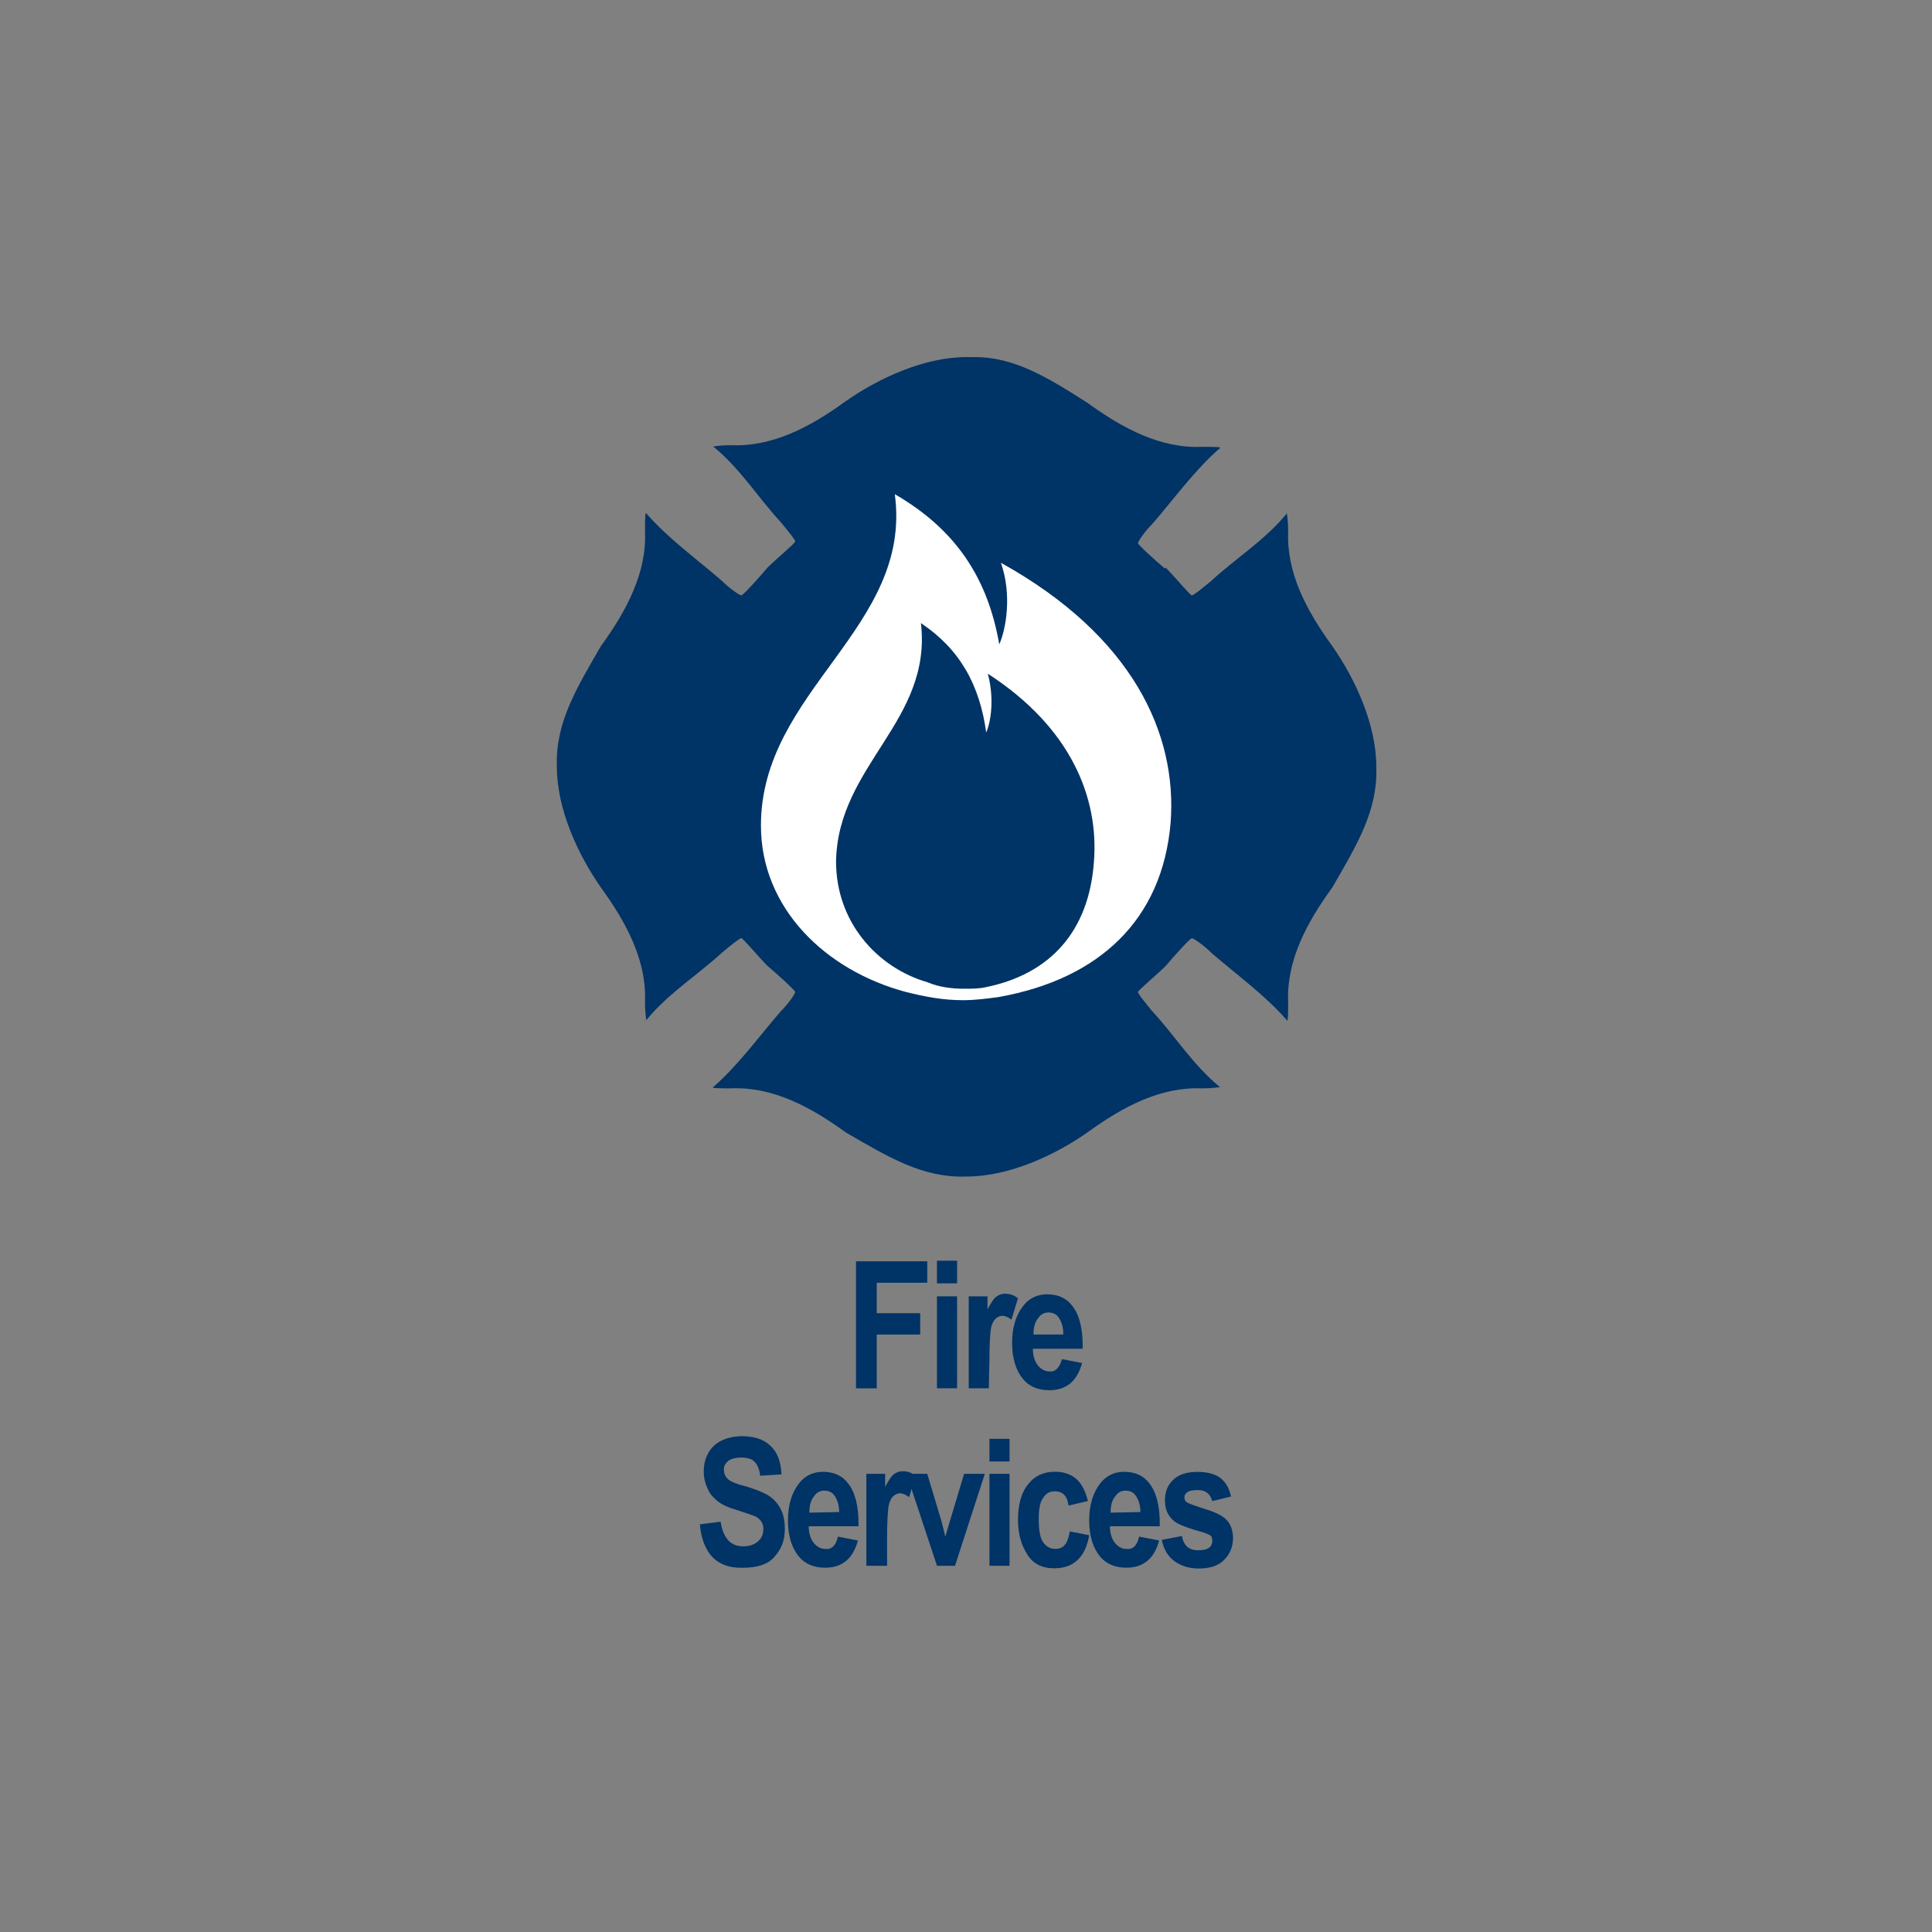 <?xml version="1.0" encoding="iso-8859-1"?>
<!-- Generator: Adobe Illustrator 25.4.1, SVG Export Plug-In . SVG Version: 6.00 Build 0)  -->
<svg version="1.1"
	 id="svg8" inkscape:export-filename="C:\Users\Charlotte Abel\Documents\Symbology\Components\For Distribution\communications_alerts-warnings-messages.png" inkscape:export-xdpi="300.00464" inkscape:export-ydpi="300.00464" inkscape:version="0.91 r13725" sodipodi:docname="safety-and-security_fire-services-with-label-clr_256x256.svg" xmlns:cc="http://creativecommons.org/ns#" xmlns:dc="http://purl.org/dc/elements/1.1/" xmlns:inkscape="http://www.inkscape.org/namespaces/inkscape" xmlns:rdf="http://www.w3.org/1999/02/22-rdf-syntax-ns#" xmlns:sodipodi="http://sodipodi.sourceforge.net/DTD/sodipodi-0.dtd" xmlns:svg="http://www.w3.org/2000/svg"
	 xmlns="http://www.w3.org/2000/svg" xmlns:xlink="http://www.w3.org/1999/xlink" x="0px" y="0px" viewBox="0 0 100 100"
	 style="enable-background:new 0 0 100 100;" xml:space="preserve">
<rect x="0" y="0" width="100" height="100" fill="#808080" stroke="none"/>
<sodipodi:namedview  bordercolor="#666666" borderopacity="1.0" id="base" inkscape:current-layer="g7799" inkscape:cx="-302.11164" inkscape:cy="84.283015" inkscape:document-units="px" inkscape:guide-bbox="true" inkscape:lockguides="true" inkscape:pageopacity="0.0" inkscape:pageshadow="2" inkscape:window-height="657" inkscape:window-maximized="1" inkscape:window-width="1280" inkscape:window-x="-8" inkscape:window-y="-8" inkscape:zoom="0.765625" pagecolor="#ffffff" showgrid="false" showguides="false" units="px">
	<sodipodi:guide  id="guide5700" inkscape:locked="true" orientation="0,1" position="-0.93,23.875"></sodipodi:guide>
	<sodipodi:guide  id="guide5726" inkscape:locked="true" orientation="0,1" position="-26.099,26.473"></sodipodi:guide>
	<sodipodi:guide  id="guide5880" inkscape:locked="true" orientation="0,1" position="104.51,-2.91"></sodipodi:guide>
	<sodipodi:guide  id="guide6001" inkscape:locked="true" orientation="0,1" position="-71.094,29.279"></sodipodi:guide>
	<sodipodi:guide  id="guide6005" inkscape:locked="true" orientation="0,1" position="-46.304,58.278"></sodipodi:guide>
	<sodipodi:guide  id="guide6736" inkscape:locked="true" orientation="0,1" position="-0.103,20.205"></sodipodi:guide>
	<sodipodi:guide  id="guide6738" inkscape:locked="true" orientation="0,1" position="-0.438,22.875"></sodipodi:guide>
	<inkscape:grid  id="grid2386" type="xygrid"></inkscape:grid>
</sodipodi:namedview>
<g id="g1180" transform="translate(0,-229.267)" inkscape:groupmode="layer" inkscape:label="halo:always" style="display:none;">
	<g id="g1210" inkscape:groupmode="layer" inkscape:label="-gray-halo:iter3" style="display:inline;">
		<g id="circle1208">
			<path style="fill:#919395;" d="M50,329.3c-27.6,0-50-22.4-50-50s22.4-50,50-50s50,22.4,50,50S77.6,329.3,50,329.3z M50,237.9
				c-22.8,0-41.4,18.6-41.4,41.4s18.6,41.4,41.4,41.4s41.4-18.6,41.4-41.4S72.8,237.9,50,237.9z"/>
		</g>
	</g>
	<g id="g1206" inkscape:groupmode="layer" inkscape:label="-red-halo:iter3" style="display:inline;">
		<g id="circle1204">
			<path style="fill:#C52038;" d="M50,329.3c-27.6,0-50-22.4-50-50s22.4-50,50-50s50,22.4,50,50S77.6,329.3,50,329.3z M50,237.9
				c-22.8,0-41.4,18.6-41.4,41.4s18.6,41.4,41.4,41.4s41.4-18.6,41.4-41.4S72.8,237.9,50,237.9z"/>
		</g>
	</g>
	<g id="g1202" inkscape:groupmode="layer" inkscape:label="-green-halo:iter3" style="display:inline;">
		<g id="circle1200">
			<path style="fill:#5E9C42;" d="M50,329.3c-27.6,0-50-22.4-50-50s22.4-50,50-50s50,22.4,50,50S77.6,329.3,50,329.3z M50,237.9
				c-22.8,0-41.4,18.6-41.4,41.4s18.6,41.4,41.4,41.4s41.4-18.6,41.4-41.4S72.8,237.9,50,237.9z"/>
		</g>
	</g>
	<g id="layer18" inkscape:groupmode="layer" inkscape:label="-yellow-halo:iter3" style="display:inline;">
		<g id="circle1178-4">
			<path style="fill:#FBBA16;" d="M50,329.3c-27.6,0-50-22.4-50-50s22.4-50,50-50s50,22.4,50,50S77.6,329.3,50,329.3z M50,237.9
				c-22.8,0-41.4,18.6-41.4,41.4s18.6,41.4,41.4,41.4s41.4-18.6,41.4-41.4S72.8,237.9,50,237.9z"/>
		</g>
	</g>
</g>
<path id="path7791" inkscape:connector-curvature="0" inkscape:export-filename="C:\Users\Charlotte Abel\Documents\Symbology\Components\For Distribution\safety-and-security_fire-services-with-label.png" inkscape:export-xdpi="300.00464" inkscape:export-ydpi="300.00464" style="fill:#003366;" d="
	M50.455,18.482c-0.042,0-0.079,0-0.114,0s-0.066,0-0.098,0c-0.032,0-0.063,0-0.098,0c-0.034,0-0.071,0-0.114,0
	c-0.549,0-1.109,0.069-1.666,0.19c-0.557,0.121-1.112,0.296-1.65,0.507c-0.539,0.211-1.061,0.459-1.555,0.729
	c-0.494,0.269-0.958,0.56-1.381,0.855c-0.465,0.338-0.935,0.655-1.411,0.939c-0.477,0.284-0.96,0.534-1.451,0.74
	s-0.99,0.367-1.498,0.471c-0.508,0.104-1.025,0.152-1.553,0.131c-0.169,0-0.322,0.005-0.454,0.013s-0.243,0.018-0.327,0.029
	c-0.084,0.011-0.143,0.021-0.169,0.029c-0.026,0.008-0.021,0.013,0.021,0.013c0.338,0.275,0.655,0.581,0.957,0.904
	c0.302,0.323,0.59,0.664,0.87,1.007c0.28,0.343,0.552,0.689,0.822,1.023c0.271,0.334,0.54,0.656,0.815,0.952
	c0.106,0.127,0.206,0.248,0.297,0.36s0.173,0.215,0.242,0.305c0.068,0.09,0.124,0.167,0.162,0.226s0.059,0.102,0.059,0.123
	s-0.063,0.09-0.165,0.187c-0.102,0.098-0.242,0.224-0.395,0.362c-0.153,0.137-0.319,0.285-0.474,0.425
	c-0.154,0.14-0.297,0.272-0.403,0.378l0,0l0,0l0,0l0,0l0,0l0,0l0,0l0,0l0,0l0,0l0,0l0,0l0,0l0,0l0,0l0,0
	c-0.106,0.127-0.238,0.28-0.378,0.438s-0.288,0.322-0.425,0.47c-0.137,0.148-0.264,0.28-0.362,0.375
	c-0.098,0.095-0.166,0.153-0.187,0.153c-0.021,0-0.069-0.021-0.135-0.059c-0.066-0.038-0.15-0.094-0.246-0.163
	c-0.095-0.068-0.201-0.15-0.309-0.241c-0.108-0.091-0.219-0.191-0.325-0.297c-0.317-0.275-0.65-0.549-0.987-0.826
	s-0.681-0.557-1.019-0.842c-0.338-0.285-0.671-0.576-0.987-0.874c-0.317-0.298-0.618-0.605-0.892-0.921
	c-0.021-0.042-0.037-0.048-0.049-0.021c-0.012,0.026-0.02,0.084-0.025,0.169c-0.005,0.084-0.008,0.195-0.01,0.327
	c-0.001,0.132-0.001,0.285-0.001,0.454c0.021,0.528-0.026,1.046-0.131,1.554c-0.104,0.508-0.266,1.007-0.472,1.498
	c-0.206,0.491-0.456,0.975-0.74,1.451c-0.284,0.477-0.601,0.947-0.939,1.411c-0.317,0.549-0.623,1.072-0.903,1.583
	c-0.28,0.511-0.533,1.01-0.745,1.511c-0.211,0.501-0.38,1.006-0.491,1.527c-0.111,0.522-0.164,1.06-0.143,1.631
	c0,0.549,0.069,1.109,0.19,1.666c0.121,0.557,0.296,1.112,0.507,1.65s0.459,1.061,0.729,1.555s0.56,0.958,0.855,1.381
	c0.338,0.465,0.655,0.935,0.939,1.411c0.284,0.477,0.534,0.96,0.74,1.451c0.206,0.491,0.367,0.99,0.472,1.498
	c0.104,0.508,0.152,1.026,0.131,1.554c0,0.169,0.005,0.322,0.013,0.454c0.008,0.132,0.018,0.243,0.029,0.327
	c0.011,0.084,0.021,0.143,0.029,0.169c0.008,0.026,0.013,0.021,0.013-0.021c0.275-0.338,0.581-0.655,0.904-0.957
	c0.323-0.302,0.664-0.59,1.008-0.87c0.343-0.28,0.689-0.552,1.023-0.823s0.656-0.54,0.952-0.815c0.127-0.106,0.248-0.206,0.36-0.297
	c0.112-0.091,0.215-0.173,0.305-0.242c0.09-0.068,0.167-0.124,0.226-0.162c0.059-0.038,0.102-0.059,0.123-0.059
	s0.09,0.063,0.187,0.165s0.224,0.241,0.362,0.394c0.137,0.153,0.285,0.319,0.425,0.474c0.14,0.154,0.272,0.297,0.378,0.403l0,0l0,0
	l0,0l0,0l0,0l0,0l0,0l0,0l0,0l0,0l0,0l0,0c0.127,0.106,0.28,0.238,0.438,0.378c0.158,0.14,0.322,0.288,0.47,0.425
	c0.148,0.137,0.28,0.264,0.375,0.362c0.095,0.098,0.153,0.166,0.153,0.187c0,0.021-0.021,0.069-0.059,0.135s-0.094,0.15-0.163,0.246
	c-0.069,0.095-0.151,0.201-0.242,0.309s-0.191,0.219-0.297,0.325c-0.275,0.317-0.549,0.65-0.826,0.987s-0.557,0.681-0.842,1.019
	c-0.285,0.338-0.575,0.671-0.874,0.988c-0.298,0.317-0.604,0.618-0.921,0.893c-0.042,0.021-0.048,0.037-0.021,0.049
	c0.026,0.012,0.084,0.02,0.169,0.025c0.084,0.005,0.195,0.008,0.327,0.01c0.132,0.001,0.285,0.001,0.454,0.001
	c0.528-0.021,1.046,0.026,1.554,0.131c0.508,0.104,1.007,0.266,1.498,0.472c0.491,0.206,0.975,0.456,1.451,0.74
	c0.477,0.284,0.947,0.601,1.411,0.939c0.549,0.317,1.072,0.623,1.583,0.903c0.511,0.28,1.01,0.533,1.511,0.745
	c0.501,0.211,1.006,0.38,1.527,0.491c0.522,0.111,1.06,0.164,1.631,0.143c0.549,0,1.109-0.069,1.666-0.19
	c0.557-0.121,1.112-0.296,1.65-0.507c0.539-0.211,1.061-0.459,1.555-0.729s0.958-0.56,1.381-0.855
	c0.465-0.338,0.935-0.655,1.411-0.939c0.477-0.284,0.96-0.535,1.451-0.741c0.491-0.206,0.99-0.367,1.498-0.471
	c0.508-0.104,1.026-0.152,1.554-0.131c0.169,0,0.322-0.005,0.454-0.013c0.132-0.008,0.243-0.018,0.327-0.029
	c0.084-0.011,0.143-0.021,0.169-0.029c0.026-0.008,0.021-0.013-0.021-0.013c-0.338-0.275-0.655-0.581-0.957-0.904
	c-0.302-0.323-0.59-0.664-0.87-1.008c-0.28-0.343-0.552-0.689-0.823-1.023c-0.271-0.334-0.54-0.656-0.815-0.952
	c-0.106-0.127-0.206-0.248-0.297-0.36s-0.173-0.215-0.242-0.305c-0.068-0.09-0.124-0.167-0.162-0.226
	c-0.038-0.059-0.059-0.102-0.059-0.123c0-0.021,0.063-0.09,0.165-0.187c0.102-0.098,0.241-0.224,0.394-0.362
	c0.153-0.137,0.319-0.285,0.474-0.425c0.154-0.14,0.297-0.272,0.403-0.378l0,0l0,0l0,0l0,0l0,0l0,0l0,0l0,0l0,0l0,0l0,0l0,0
	c0.106-0.127,0.238-0.28,0.378-0.438c0.14-0.158,0.288-0.322,0.425-0.47s0.264-0.28,0.362-0.375s0.166-0.153,0.187-0.153
	c0.021,0,0.069,0.021,0.135,0.059c0.066,0.038,0.15,0.094,0.246,0.163c0.095,0.068,0.201,0.15,0.309,0.242
	c0.108,0.091,0.219,0.192,0.325,0.297c0.317,0.275,0.65,0.549,0.987,0.826c0.338,0.277,0.681,0.557,1.019,0.842
	c0.338,0.285,0.671,0.576,0.987,0.874c0.317,0.298,0.618,0.605,0.892,0.921c0.021,0.042,0.037,0.048,0.049,0.021
	s0.02-0.084,0.025-0.169c0.006-0.085,0.009-0.196,0.01-0.328c0.001-0.132,0.001-0.285,0.001-0.454
	c-0.021-0.528,0.026-1.046,0.131-1.554c0.104-0.508,0.266-1.007,0.472-1.499c0.206-0.491,0.456-0.974,0.74-1.45
	c0.284-0.477,0.601-0.946,0.939-1.411c0.317-0.549,0.623-1.072,0.903-1.583c0.28-0.511,0.533-1.01,0.745-1.512
	c0.211-0.502,0.38-1.006,0.491-1.528s0.164-1.06,0.143-1.63c0-0.549-0.069-1.109-0.19-1.666c-0.121-0.557-0.296-1.112-0.507-1.65
	c-0.211-0.539-0.459-1.061-0.729-1.555c-0.269-0.494-0.56-0.958-0.855-1.381c-0.338-0.465-0.655-0.935-0.939-1.411
	c-0.284-0.477-0.535-0.96-0.741-1.451c-0.206-0.491-0.367-0.99-0.471-1.498c-0.104-0.508-0.152-1.026-0.131-1.554
	c0-0.169-0.005-0.322-0.013-0.454c-0.008-0.132-0.018-0.243-0.029-0.327c-0.011-0.084-0.021-0.143-0.029-0.169
	c-0.008-0.026-0.013-0.021-0.013,0.021c-0.275,0.338-0.581,0.655-0.904,0.957c-0.323,0.302-0.664,0.59-1.008,0.87
	c-0.343,0.28-0.689,0.552-1.023,0.823c-0.334,0.271-0.656,0.54-0.952,0.815c-0.127,0.106-0.248,0.206-0.36,0.297
	c-0.112,0.091-0.215,0.173-0.305,0.242c-0.09,0.068-0.167,0.124-0.226,0.162c-0.059,0.038-0.102,0.059-0.123,0.059
	c-0.021,0-0.09-0.063-0.187-0.165c-0.098-0.102-0.224-0.242-0.362-0.395c-0.137-0.153-0.285-0.319-0.425-0.474
	c-0.14-0.154-0.272-0.297-0.378-0.403l0,0l0,0l0,0l0,0l-2.577,2.598l-2.577,2.598l-2.577,2.598l-2.577,2.598l0,0l0,0l0,0l0,0
	l2.577-2.577l2.577-2.577l2.577-2.577l2.577-2.577l0,0l0,0l0,0l0,0c-0.127-0.106-0.28-0.238-0.438-0.378
	c-0.158-0.14-0.322-0.288-0.47-0.425c-0.148-0.137-0.28-0.264-0.375-0.362c-0.095-0.098-0.153-0.166-0.153-0.187
	s0.021-0.069,0.059-0.135s0.094-0.15,0.163-0.246c0.068-0.095,0.15-0.201,0.241-0.309c0.091-0.108,0.191-0.219,0.297-0.325
	c0.275-0.317,0.549-0.65,0.826-0.987c0.277-0.338,0.557-0.681,0.842-1.019c0.285-0.338,0.576-0.671,0.874-0.987
	s0.605-0.618,0.921-0.892c0.042-0.021,0.048-0.037,0.021-0.049c-0.026-0.012-0.084-0.02-0.169-0.025
	c-0.084-0.005-0.195-0.008-0.327-0.009c-0.132-0.001-0.285-0.001-0.454-0.001c-0.528,0.021-1.046-0.026-1.554-0.131
	c-0.508-0.104-1.007-0.266-1.498-0.472s-0.974-0.457-1.451-0.741c-0.477-0.284-0.947-0.6-1.412-0.938
	c-0.528-0.338-1.03-0.655-1.517-0.94c-0.487-0.285-0.96-0.539-1.429-0.75c-0.47-0.211-0.938-0.38-1.414-0.496
	C51.448,18.545,50.962,18.482,50.455,18.482L50.455,18.482L50.455,18.482L50.455,18.482L50.455,18.482z"/>
<path id="path7795" inkscape:connector-curvature="0" inkscape:export-filename="C:\Users\Charlotte Abel\Documents\Symbology\Components\For Distribution\safety-and-security_fire-services-with-label.png" inkscape:export-xdpi="300.00464" inkscape:export-ydpi="300.00464" style="fill:#FFFFFF;" d="
	M46.315,25.579c0.803,0.465,1.505,0.972,2.116,1.523c0.611,0.552,1.131,1.149,1.569,1.793c0.438,0.644,0.795,1.336,1.079,2.078
	c0.284,0.742,0.495,1.534,0.643,2.379c0.084-0.19,0.169-0.444,0.239-0.743c0.07-0.3,0.125-0.646,0.151-1.021
	c0.027-0.375,0.024-0.779-0.022-1.194c-0.046-0.416-0.136-0.844-0.284-1.266c1.711,0.95,3.137,1.98,4.308,3.061
	c1.171,1.081,2.087,2.214,2.779,3.37c0.692,1.156,1.159,2.337,1.432,3.513c0.273,1.176,0.352,2.349,0.268,3.489
	c-0.106,1.267-0.391,2.408-0.84,3.42c-0.449,1.012-1.061,1.897-1.822,2.652c-0.76,0.755-1.669,1.381-2.709,1.876
	s-2.213,0.859-3.501,1.092l0,0l0,0l0,0l0,0c-0.148,0.021-0.301,0.042-0.457,0.062s-0.314,0.038-0.473,0.054
	c-0.158,0.016-0.317,0.029-0.473,0.038c-0.156,0.009-0.309,0.015-0.457,0.015c-0.253,0-0.502-0.011-0.747-0.03
	c-0.246-0.02-0.488-0.049-0.731-0.085c-0.243-0.037-0.486-0.082-0.731-0.134c-0.246-0.052-0.494-0.11-0.747-0.173
	c-1.035-0.275-2.022-0.681-2.921-1.204c-0.899-0.523-1.709-1.162-2.39-1.901c-0.681-0.739-1.233-1.579-1.615-2.503
	c-0.382-0.924-0.593-1.933-0.593-3.01c0-1.753,0.491-3.269,1.213-4.664c0.722-1.395,1.675-2.67,2.599-3.943
	c0.924-1.273,1.819-2.543,2.425-3.928C46.231,28.81,46.547,27.311,46.315,25.579L46.315,25.579L46.315,25.579L46.315,25.579
	L46.315,25.579z"/>
<path id="path7797" inkscape:connector-curvature="0" inkscape:export-filename="C:\Users\Charlotte Abel\Documents\Symbology\Components\For Distribution\safety-and-security_fire-services-with-label.png" inkscape:export-xdpi="300.00464" inkscape:export-ydpi="300.00464" style="fill:#003366;" d="
	M47.667,32.253c0.507,0.338,0.95,0.708,1.336,1.11c0.385,0.403,0.713,0.838,0.987,1.308c0.275,0.47,0.496,0.975,0.671,1.515
	c0.174,0.54,0.301,1.116,0.385,1.728c0.063-0.148,0.121-0.333,0.168-0.547c0.046-0.214,0.08-0.457,0.096-0.721
	c0.016-0.264,0.013-0.549-0.015-0.848c-0.028-0.298-0.081-0.61-0.165-0.927c1.077,0.697,1.975,1.447,2.712,2.231
	s1.312,1.603,1.745,2.437c0.433,0.834,0.724,1.684,0.891,2.532c0.166,0.848,0.209,1.692,0.145,2.516
	c-0.063,0.908-0.238,1.727-0.515,2.454c-0.277,0.727-0.657,1.364-1.133,1.907c-0.475,0.544-1.046,0.995-1.703,1.353
	c-0.657,0.358-1.402,0.622-2.226,0.791l0,0l0,0l0,0l0,0c-0.084,0.021-0.174,0.037-0.268,0.049c-0.094,0.012-0.192,0.02-0.292,0.025
	c-0.1,0.005-0.203,0.008-0.307,0.01s-0.21,0.001-0.315,0.001c-0.148,0-0.301-0.005-0.457-0.017
	c-0.156-0.012-0.314-0.031-0.473-0.057S48.617,51.043,48.462,51c-0.156-0.043-0.309-0.096-0.457-0.159
	c-0.655-0.19-1.278-0.481-1.844-0.858c-0.566-0.378-1.076-0.842-1.503-1.381c-0.428-0.539-0.774-1.151-1.013-1.824
	s-0.371-1.407-0.371-2.189c0.021-1.246,0.343-2.323,0.805-3.318c0.462-0.994,1.064-1.905,1.645-2.819
	c0.581-0.913,1.141-1.829,1.518-2.834S47.815,33.52,47.667,32.253L47.667,32.253L47.667,32.253L47.667,32.253L47.667,32.253z"/>
<path id="path11997" style="fill:#003366;" d="M44.307,71.858v-1.643v-1.643v-1.643v-1.643h0.922h0.922h0.922h0.922v0.277v0.277
	v0.277v0.277h-0.654h-0.654h-0.654H45.38v0.394v0.394v0.394v0.394h0.562h0.562h0.562h0.562v0.277v0.277v0.277v0.277h-0.562h-0.562
	h-0.562H45.38v0.696v0.696v0.696v0.696h-0.268h-0.268h-0.268L44.307,71.858L44.307,71.858L44.307,71.858L44.307,71.858
	L44.307,71.858z"/>
<path id="path11999" style="fill:#003366;" d="M48.498,66.426v-0.293v-0.293v-0.293v-0.293h0.26h0.26h0.26h0.26v0.293v0.293v0.293
	v0.293h-0.26h-0.26h-0.26H48.498z M48.498,71.858v-1.19v-1.19v-1.19v-1.19h0.26h0.26h0.26h0.26v1.19v1.19v1.19v1.19h-0.26h-0.26
	h-0.26H48.498z"/>
<path id="path12001" style="fill:#003366;" d="M51.181,71.858h-0.26h-0.26h-0.26h-0.26v-1.19v-1.19v-1.19v-1.19h0.243h0.243h0.243
	h0.243v0.168v0.168v0.168v0.168c0.042-0.075,0.082-0.147,0.12-0.213c0.038-0.066,0.075-0.127,0.111-0.181
	c0.036-0.054,0.07-0.103,0.104-0.144s0.068-0.074,0.101-0.1c0.034-0.025,0.067-0.048,0.102-0.069c0.035-0.02,0.07-0.038,0.108-0.053
	s0.078-0.026,0.121-0.034s0.089-0.012,0.139-0.012c0.059,0,0.117,0.004,0.175,0.013c0.058,0.009,0.116,0.022,0.172,0.041
	c0.056,0.019,0.112,0.043,0.166,0.073c0.054,0.03,0.106,0.066,0.157,0.108l-0.084,0.277l-0.084,0.277l-0.084,0.277l-0.084,0.277
	c-0.042-0.034-0.084-0.063-0.125-0.088c-0.041-0.025-0.082-0.046-0.122-0.063c-0.04-0.017-0.079-0.029-0.116-0.038
	c-0.037-0.008-0.073-0.013-0.106-0.013s-0.067,0.004-0.1,0.012c-0.033,0.008-0.066,0.019-0.097,0.034
	c-0.032,0.015-0.062,0.032-0.091,0.053c-0.029,0.02-0.056,0.044-0.081,0.069c-0.025,0.025-0.05,0.057-0.074,0.094
	s-0.047,0.08-0.068,0.128c-0.021,0.048-0.04,0.102-0.056,0.16s-0.028,0.121-0.037,0.188c-0.008,0.067-0.017,0.151-0.025,0.25
	c-0.008,0.1-0.015,0.215-0.022,0.345c-0.006,0.13-0.011,0.275-0.015,0.433s-0.006,0.33-0.006,0.514l-0.008,0.369l-0.008,0.369
	l-0.008,0.369L51.181,71.858L51.181,71.858L51.181,71.858L51.181,71.858L51.181,71.858z"/>
<path id="path12003" style="fill:#003366;" d="M54.97,70.349l0.26,0.05l0.26,0.05l0.26,0.05l0.26,0.05
	c-0.034,0.117-0.071,0.228-0.114,0.333c-0.042,0.104-0.09,0.202-0.142,0.292c-0.052,0.09-0.11,0.173-0.173,0.248
	s-0.133,0.142-0.208,0.201c-0.075,0.059-0.153,0.109-0.234,0.151c-0.081,0.042-0.165,0.077-0.253,0.104
	c-0.088,0.027-0.18,0.047-0.278,0.06c-0.097,0.013-0.2,0.019-0.309,0.019c-0.143,0-0.279-0.013-0.408-0.037
	c-0.129-0.025-0.25-0.061-0.364-0.11c-0.113-0.048-0.218-0.108-0.313-0.179c-0.095-0.071-0.181-0.152-0.257-0.245
	c-0.092-0.109-0.174-0.231-0.245-0.364c-0.071-0.134-0.13-0.279-0.179-0.436c-0.048-0.157-0.085-0.326-0.109-0.506
	c-0.025-0.18-0.037-0.37-0.037-0.572c0-0.201,0.013-0.392,0.037-0.572c0.025-0.18,0.061-0.35,0.11-0.509
	c0.048-0.159,0.108-0.308,0.179-0.446c0.071-0.138,0.152-0.266,0.245-0.384c0.075-0.101,0.159-0.189,0.25-0.264
	s0.19-0.138,0.294-0.189c0.105-0.05,0.216-0.088,0.332-0.113s0.238-0.038,0.364-0.038c0.143,0,0.277,0.013,0.402,0.038
	c0.126,0.025,0.243,0.063,0.352,0.113c0.109,0.05,0.21,0.113,0.302,0.189c0.092,0.075,0.176,0.163,0.251,0.264
	c0.092,0.117,0.172,0.249,0.239,0.396c0.068,0.146,0.123,0.306,0.167,0.48c0.044,0.174,0.076,0.362,0.098,0.562
	c0.021,0.201,0.032,0.414,0.032,0.64v0.034v0.034v0.034v0.034h-0.645h-0.645h-0.645h-0.645c0,0.092,0.006,0.18,0.018,0.264
	c0.012,0.083,0.03,0.162,0.053,0.235c0.023,0.073,0.051,0.142,0.084,0.204c0.033,0.062,0.071,0.119,0.112,0.169
	c0.042,0.05,0.086,0.094,0.132,0.132s0.094,0.069,0.145,0.094c0.05,0.025,0.103,0.044,0.157,0.057s0.111,0.019,0.17,0.019
	c0.075,0.008,0.145,0,0.208-0.024s0.121-0.064,0.173-0.118c0.052-0.054,0.099-0.124,0.142-0.206
	C54.898,70.554,54.936,70.458,54.97,70.349L54.97,70.349L54.97,70.349L54.97,70.349L54.97,70.349z M55.037,69.041
	c0-0.092-0.006-0.178-0.018-0.258c-0.012-0.08-0.028-0.155-0.049-0.224c-0.021-0.069-0.046-0.133-0.074-0.192
	c-0.028-0.059-0.06-0.114-0.093-0.164c-0.034-0.05-0.071-0.092-0.112-0.127c-0.041-0.035-0.085-0.062-0.131-0.083
	c-0.046-0.021-0.094-0.036-0.144-0.045c-0.049-0.009-0.1-0.014-0.15-0.014c-0.059,0-0.113,0.006-0.164,0.019
	c-0.051,0.013-0.098,0.031-0.142,0.057s-0.085,0.057-0.123,0.094c-0.038,0.038-0.074,0.082-0.108,0.132
	c-0.042,0.05-0.078,0.105-0.107,0.164s-0.054,0.123-0.073,0.192c-0.019,0.069-0.033,0.144-0.042,0.224s-0.013,0.166-0.013,0.258
	h0.386h0.386h0.386h0.386v-0.008v-0.008v-0.008V69.041z"/>
<path id="path12005" style="fill:#003366;" d="M36.226,78.899l0.268-0.034l0.268-0.034l0.268-0.034l0.268-0.034
	c0.034,0.21,0.082,0.394,0.146,0.553c0.064,0.159,0.144,0.292,0.24,0.399c0.096,0.107,0.21,0.188,0.341,0.242
	c0.131,0.054,0.28,0.081,0.447,0.081c0.084,0,0.163-0.006,0.238-0.018c0.075-0.012,0.145-0.03,0.21-0.053s0.125-0.051,0.179-0.084
	c0.054-0.033,0.102-0.071,0.144-0.113c0.05-0.042,0.092-0.088,0.127-0.137s0.062-0.102,0.083-0.156s0.036-0.111,0.045-0.169
	c0.009-0.058,0.014-0.116,0.014-0.175c0-0.034-0.002-0.067-0.006-0.1c-0.004-0.033-0.01-0.065-0.019-0.097
	c-0.008-0.031-0.019-0.062-0.031-0.091c-0.013-0.029-0.027-0.056-0.044-0.081c-0.017-0.025-0.036-0.05-0.057-0.075
	c-0.021-0.025-0.044-0.049-0.069-0.072c-0.025-0.023-0.052-0.045-0.082-0.066c-0.029-0.02-0.061-0.039-0.094-0.056
	c-0.034-0.017-0.08-0.036-0.138-0.057s-0.128-0.046-0.21-0.073c-0.082-0.027-0.175-0.058-0.279-0.092
	c-0.104-0.034-0.22-0.072-0.345-0.114c-0.117-0.034-0.226-0.069-0.327-0.106s-0.193-0.076-0.277-0.116s-0.159-0.081-0.226-0.122
	c-0.067-0.041-0.126-0.083-0.176-0.125c-0.05-0.042-0.101-0.086-0.149-0.133c-0.049-0.047-0.096-0.096-0.14-0.148
	s-0.085-0.108-0.121-0.167c-0.036-0.059-0.067-0.122-0.093-0.189c-0.034-0.067-0.063-0.136-0.088-0.207
	c-0.025-0.071-0.046-0.143-0.063-0.216c-0.017-0.073-0.029-0.148-0.038-0.223c-0.008-0.075-0.013-0.15-0.013-0.226
	c0-0.092,0.004-0.18,0.013-0.265c0.009-0.085,0.022-0.167,0.041-0.246c0.019-0.08,0.043-0.157,0.073-0.234s0.066-0.152,0.107-0.227
	c0.042-0.075,0.088-0.145,0.138-0.208c0.05-0.063,0.103-0.121,0.16-0.173c0.057-0.052,0.116-0.099,0.179-0.142
	c0.062-0.042,0.127-0.08,0.195-0.114c0.067-0.034,0.14-0.065,0.22-0.093c0.079-0.028,0.164-0.053,0.254-0.074
	c0.09-0.021,0.186-0.038,0.286-0.049s0.205-0.018,0.314-0.018c0.159,0,0.31,0.01,0.452,0.031c0.142,0.021,0.275,0.052,0.399,0.094
	c0.124,0.042,0.238,0.094,0.342,0.157s0.199,0.136,0.282,0.22c0.092,0.084,0.172,0.178,0.24,0.282
	c0.068,0.104,0.125,0.218,0.171,0.342c0.046,0.124,0.082,0.257,0.108,0.399c0.026,0.142,0.043,0.293,0.051,0.452l-0.277,0.017
	l-0.277,0.017l-0.277,0.017l-0.277,0.017c-0.008-0.092-0.023-0.176-0.042-0.252s-0.044-0.144-0.071-0.205
	c-0.027-0.061-0.057-0.114-0.089-0.161c-0.032-0.047-0.065-0.086-0.099-0.12s-0.073-0.063-0.119-0.088
	c-0.046-0.025-0.097-0.046-0.153-0.063c-0.057-0.017-0.119-0.029-0.185-0.038c-0.067-0.008-0.138-0.013-0.213-0.013
	c-0.075,0-0.147,0.004-0.213,0.012c-0.067,0.008-0.128,0.019-0.185,0.034c-0.057,0.015-0.108,0.032-0.154,0.053
	c-0.046,0.02-0.085,0.043-0.119,0.069c-0.042,0.034-0.078,0.067-0.107,0.102c-0.03,0.035-0.054,0.07-0.073,0.108
	c-0.019,0.038-0.032,0.078-0.041,0.121c-0.009,0.043-0.013,0.089-0.013,0.139c0,0.042,0.004,0.084,0.013,0.125
	c0.008,0.041,0.021,0.082,0.038,0.122c0.017,0.04,0.038,0.079,0.063,0.116c0.025,0.037,0.054,0.073,0.088,0.106
	s0.08,0.067,0.138,0.101c0.059,0.034,0.13,0.067,0.214,0.101c0.084,0.034,0.18,0.067,0.289,0.101
	c0.109,0.034,0.231,0.067,0.365,0.101c0.134,0.042,0.26,0.084,0.377,0.126c0.117,0.042,0.225,0.084,0.323,0.126
	c0.098,0.042,0.187,0.084,0.267,0.126c0.079,0.042,0.148,0.084,0.207,0.126c0.059,0.042,0.115,0.088,0.169,0.138
	s0.105,0.103,0.154,0.16c0.048,0.057,0.093,0.116,0.135,0.179c0.041,0.062,0.079,0.127,0.113,0.194s0.063,0.138,0.088,0.214
	c0.025,0.075,0.046,0.155,0.063,0.239c0.017,0.084,0.029,0.172,0.038,0.264c0.008,0.092,0.013,0.189,0.013,0.289
	c0,0.143-0.01,0.279-0.032,0.409c-0.021,0.13-0.054,0.255-0.098,0.375c-0.044,0.12-0.1,0.234-0.167,0.343
	c-0.068,0.109-0.147,0.214-0.24,0.315c-0.084,0.101-0.182,0.187-0.294,0.259c-0.112,0.072-0.238,0.131-0.376,0.177
	s-0.289,0.08-0.452,0.102c-0.162,0.022-0.336,0.032-0.521,0.032c-0.335,0.008-0.633-0.034-0.893-0.125
	c-0.26-0.091-0.482-0.232-0.666-0.42c-0.184-0.189-0.331-0.425-0.44-0.709C36.33,79.608,36.259,79.276,36.226,78.899L36.226,78.899
	L36.226,78.899L36.226,78.899L36.226,78.899z"/>
<path id="path12007" style="fill:#003366;" d="M43.368,79.536l0.26,0.05l0.26,0.05l0.26,0.05l0.26,0.05
	c-0.034,0.117-0.071,0.228-0.114,0.333c-0.042,0.104-0.09,0.202-0.142,0.292s-0.11,0.173-0.173,0.248s-0.133,0.142-0.208,0.201
	c-0.075,0.059-0.153,0.109-0.234,0.151c-0.081,0.042-0.165,0.077-0.253,0.104c-0.088,0.027-0.18,0.047-0.278,0.06
	c-0.097,0.013-0.2,0.019-0.309,0.019c-0.143,0-0.279-0.013-0.408-0.037c-0.129-0.025-0.25-0.061-0.364-0.11
	c-0.113-0.048-0.218-0.108-0.313-0.179c-0.095-0.071-0.181-0.152-0.257-0.245c-0.092-0.109-0.174-0.231-0.245-0.364
	c-0.071-0.134-0.13-0.279-0.179-0.436c-0.048-0.157-0.085-0.326-0.11-0.505c-0.025-0.18-0.037-0.37-0.037-0.572
	s0.013-0.392,0.037-0.572c0.025-0.18,0.061-0.35,0.11-0.509c0.048-0.159,0.108-0.308,0.179-0.446
	c0.071-0.138,0.152-0.266,0.244-0.384c0.075-0.101,0.159-0.189,0.25-0.264c0.091-0.075,0.19-0.138,0.294-0.189
	c0.105-0.05,0.216-0.088,0.332-0.113c0.116-0.025,0.238-0.038,0.364-0.038c0.143,0,0.277,0.013,0.402,0.038
	c0.126,0.025,0.243,0.063,0.352,0.113c0.109,0.05,0.21,0.113,0.302,0.189c0.092,0.075,0.176,0.163,0.251,0.264
	c0.092,0.117,0.172,0.249,0.239,0.396c0.068,0.146,0.123,0.307,0.167,0.481c0.044,0.174,0.076,0.361,0.098,0.562
	c0.021,0.201,0.032,0.414,0.032,0.641v0.034v0.034v0.034V79h-0.645H43.15h-0.645h-0.645c0,0.092,0.006,0.18,0.018,0.264
	c0.012,0.083,0.03,0.162,0.053,0.235c0.023,0.073,0.051,0.142,0.084,0.204c0.033,0.062,0.071,0.119,0.113,0.169
	c0.042,0.05,0.086,0.094,0.132,0.132c0.046,0.038,0.094,0.069,0.145,0.094s0.103,0.044,0.157,0.057
	c0.054,0.013,0.111,0.019,0.17,0.019c0.075,0.008,0.147,0.002,0.213-0.019c0.066-0.021,0.127-0.058,0.181-0.11
	c0.054-0.052,0.103-0.12,0.144-0.205S43.343,79.654,43.368,79.536L43.368,79.536L43.368,79.536L43.368,79.536L43.368,79.536z
	 M43.435,78.262c0-0.092-0.006-0.178-0.018-0.258c-0.012-0.08-0.028-0.154-0.049-0.224c-0.021-0.069-0.046-0.133-0.074-0.192
	c-0.028-0.059-0.06-0.114-0.093-0.164c-0.034-0.05-0.071-0.092-0.112-0.127c-0.041-0.035-0.085-0.062-0.131-0.083
	c-0.046-0.021-0.094-0.036-0.144-0.045c-0.049-0.009-0.1-0.014-0.15-0.014c-0.059,0-0.113,0.006-0.164,0.019
	c-0.051,0.013-0.098,0.031-0.142,0.057c-0.044,0.025-0.085,0.057-0.123,0.094c-0.038,0.038-0.074,0.082-0.107,0.132
	c-0.042,0.05-0.078,0.105-0.107,0.164c-0.03,0.059-0.054,0.123-0.073,0.192c-0.019,0.069-0.033,0.143-0.042,0.224
	s-0.013,0.166-0.013,0.258l0.386-0.008l0.386-0.008l0.386-0.008L43.435,78.262L43.435,78.262L43.435,78.262L43.435,78.262
	L43.435,78.262z"/>
<path id="path12009" style="fill:#003366;" d="M45.883,81.045h-0.26h-0.26h-0.26h-0.26v-1.19v-1.19v-1.19v-1.19h0.243h0.243h0.243
	h0.243v0.168v0.168v0.168v0.168c0.042-0.075,0.082-0.147,0.12-0.213c0.038-0.066,0.075-0.127,0.11-0.181
	c0.036-0.054,0.07-0.103,0.104-0.144c0.034-0.041,0.068-0.074,0.101-0.1c0.034-0.025,0.067-0.048,0.102-0.069
	c0.035-0.02,0.07-0.038,0.108-0.053c0.038-0.015,0.078-0.026,0.121-0.034c0.043-0.008,0.089-0.012,0.139-0.012
	c0.059,0,0.117,0.004,0.176,0.013c0.058,0.009,0.116,0.023,0.173,0.042c0.057,0.019,0.112,0.043,0.166,0.073
	s0.106,0.065,0.157,0.107l-0.084,0.277l-0.084,0.277l-0.084,0.277l-0.084,0.277c-0.042-0.034-0.084-0.063-0.125-0.088
	c-0.041-0.025-0.082-0.046-0.122-0.063c-0.04-0.017-0.079-0.029-0.116-0.038c-0.037-0.008-0.073-0.013-0.106-0.013
	s-0.067,0.004-0.1,0.012c-0.033,0.008-0.065,0.019-0.097,0.034c-0.032,0.015-0.062,0.033-0.091,0.053
	c-0.029,0.02-0.056,0.044-0.081,0.069c-0.025,0.025-0.05,0.057-0.074,0.094c-0.024,0.037-0.047,0.08-0.068,0.129
	c-0.021,0.048-0.04,0.102-0.056,0.16c-0.016,0.058-0.028,0.121-0.037,0.188c-0.008,0.067-0.017,0.151-0.025,0.25
	c-0.008,0.1-0.015,0.215-0.022,0.345c-0.006,0.13-0.011,0.275-0.015,0.433c-0.004,0.158-0.006,0.33-0.006,0.514v0.369v0.369v0.369
	v0.369h-0.008h-0.008h-0.008H45.883z"/>
<path id="path12011" style="fill:#003366;" d="M48.498,81.045l-0.394-1.19l-0.394-1.19l-0.394-1.19l-0.394-1.19h0.268h0.268h0.268
	h0.268l0.184,0.612l0.184,0.612l0.184,0.612l0.184,0.612l0.05,0.201l0.05,0.201l0.05,0.201l0.05,0.201l0.059-0.201l0.059-0.201
	l0.059-0.201l0.059-0.201l0.184-0.612l0.184-0.612l0.184-0.612l0.184-0.612h0.268h0.268h0.268h0.268l-0.386,1.19l-0.386,1.19
	l-0.386,1.19l-0.386,1.19h-0.235h-0.235h-0.235H48.498z"/>
<path id="path12013" style="fill:#003366;" d="M51.214,75.647v-0.293V75.06v-0.293v-0.293h0.26h0.26h0.26h0.26v0.293v0.293v0.293
	v0.293h-0.26h-0.26h-0.26H51.214z M51.214,81.045v-1.19v-1.19v-1.19v-1.19h0.26h0.26h0.26h0.26v1.19v1.19v1.19v1.19h-0.26h-0.26
	h-0.26H51.214z"/>
<path id="path12015" style="fill:#003366;" d="M56.311,77.692l-0.251,0.059l-0.251,0.059l-0.251,0.059l-0.251,0.059
	c-0.017-0.126-0.044-0.235-0.082-0.327c-0.038-0.093-0.086-0.169-0.145-0.23c-0.059-0.061-0.128-0.106-0.207-0.136
	s-0.17-0.045-0.27-0.045c-0.067,0-0.13,0.006-0.189,0.019c-0.059,0.013-0.113,0.033-0.163,0.06c-0.05,0.027-0.096,0.062-0.138,0.104
	c-0.042,0.042-0.08,0.093-0.113,0.151c-0.042,0.05-0.078,0.111-0.107,0.182c-0.03,0.071-0.054,0.153-0.073,0.245
	c-0.019,0.092-0.033,0.195-0.042,0.308c-0.009,0.113-0.013,0.237-0.013,0.371c0,0.143,0.004,0.275,0.013,0.396
	s0.023,0.233,0.042,0.333c0.019,0.101,0.043,0.191,0.073,0.27s0.065,0.149,0.107,0.207c0.042,0.059,0.086,0.109,0.133,0.151
	c0.047,0.042,0.096,0.077,0.148,0.104c0.052,0.027,0.108,0.047,0.167,0.06c0.059,0.013,0.122,0.019,0.189,0.019
	c0.05,0,0.098-0.004,0.144-0.013c0.046-0.008,0.088-0.021,0.128-0.038c0.04-0.017,0.077-0.038,0.11-0.063
	c0.033-0.025,0.062-0.054,0.087-0.088c0.034-0.034,0.063-0.073,0.089-0.119c0.026-0.046,0.049-0.099,0.07-0.157
	s0.04-0.124,0.058-0.195s0.035-0.149,0.051-0.233l0.251,0.05l0.251,0.05l0.251,0.05l0.251,0.05c-0.05,0.285-0.126,0.534-0.226,0.748
	s-0.226,0.392-0.377,0.534s-0.327,0.249-0.528,0.321c-0.201,0.071-0.428,0.107-0.679,0.107c-0.159,0-0.308-0.015-0.446-0.045
	s-0.266-0.075-0.384-0.136c-0.117-0.061-0.224-0.137-0.321-0.23c-0.096-0.093-0.182-0.202-0.258-0.328
	c-0.075-0.117-0.143-0.243-0.201-0.376c-0.058-0.133-0.107-0.273-0.147-0.42c-0.04-0.147-0.07-0.3-0.09-0.458
	c-0.02-0.158-0.031-0.322-0.031-0.489c0-0.201,0.01-0.392,0.032-0.572c0.021-0.18,0.054-0.348,0.098-0.505
	c0.044-0.157,0.099-0.303,0.167-0.437s0.147-0.255,0.239-0.364c0.084-0.109,0.176-0.203,0.276-0.283
	c0.1-0.08,0.208-0.146,0.323-0.199c0.115-0.052,0.238-0.091,0.367-0.117s0.265-0.038,0.408-0.038c0.117,0,0.228,0.008,0.333,0.025
	c0.105,0.016,0.203,0.04,0.295,0.072c0.092,0.032,0.178,0.07,0.258,0.116c0.08,0.046,0.153,0.098,0.22,0.157
	c0.067,0.059,0.13,0.126,0.189,0.202c0.059,0.076,0.113,0.161,0.163,0.255c0.05,0.094,0.096,0.198,0.138,0.312
	C56.24,77.434,56.277,77.558,56.311,77.692L56.311,77.692L56.311,77.692L56.311,77.692L56.311,77.692z"/>
<path id="path12017" style="fill:#003366;" d="M58.96,79.536l0.26,0.05l0.26,0.05l0.26,0.05l0.26,0.05
	c-0.034,0.117-0.071,0.228-0.114,0.333c-0.042,0.104-0.09,0.202-0.142,0.292c-0.052,0.09-0.11,0.173-0.173,0.248
	s-0.133,0.142-0.208,0.201c-0.075,0.059-0.153,0.109-0.234,0.151c-0.081,0.042-0.165,0.077-0.253,0.104
	c-0.088,0.027-0.18,0.047-0.278,0.06c-0.097,0.013-0.2,0.019-0.309,0.019c-0.143,0-0.279-0.013-0.408-0.037
	c-0.129-0.025-0.25-0.061-0.364-0.11c-0.113-0.048-0.218-0.108-0.313-0.179c-0.095-0.071-0.181-0.152-0.257-0.245
	c-0.092-0.109-0.174-0.231-0.245-0.364c-0.071-0.134-0.13-0.279-0.179-0.436c-0.048-0.157-0.085-0.326-0.11-0.506
	s-0.037-0.37-0.037-0.572c0-0.201,0.013-0.392,0.037-0.572c0.025-0.18,0.061-0.35,0.11-0.509c0.048-0.159,0.108-0.308,0.179-0.446
	c0.071-0.138,0.152-0.266,0.245-0.384c0.075-0.101,0.159-0.189,0.25-0.264c0.091-0.075,0.19-0.138,0.294-0.189
	c0.105-0.05,0.216-0.088,0.332-0.113c0.116-0.025,0.238-0.038,0.364-0.038c0.143,0,0.277,0.013,0.402,0.038
	c0.126,0.025,0.243,0.063,0.352,0.113c0.109,0.05,0.21,0.113,0.302,0.189c0.092,0.075,0.176,0.163,0.251,0.264
	c0.092,0.117,0.172,0.249,0.239,0.396c0.068,0.146,0.123,0.307,0.167,0.481c0.044,0.174,0.076,0.361,0.098,0.562
	c0.021,0.201,0.032,0.414,0.032,0.641v0.034v0.034v0.034V79h-0.645h-0.645h-0.645h-0.645c0,0.092,0.006,0.18,0.018,0.264
	c0.012,0.083,0.03,0.162,0.053,0.235c0.023,0.073,0.051,0.141,0.084,0.204c0.033,0.062,0.071,0.119,0.113,0.169
	c0.042,0.05,0.086,0.094,0.132,0.132s0.094,0.069,0.145,0.094s0.103,0.044,0.157,0.057c0.054,0.013,0.111,0.019,0.17,0.019
	c0.075,0.008,0.147,0.002,0.213-0.019c0.066-0.021,0.127-0.058,0.181-0.11c0.054-0.052,0.103-0.12,0.143-0.205
	S58.935,79.654,58.96,79.536L58.96,79.536L58.96,79.536L58.96,79.536L58.96,79.536z M59.027,78.262c0-0.092-0.006-0.178-0.018-0.258
	c-0.012-0.08-0.028-0.154-0.049-0.224c-0.021-0.069-0.046-0.133-0.074-0.192c-0.028-0.059-0.06-0.114-0.093-0.164
	c-0.034-0.05-0.071-0.092-0.112-0.127c-0.041-0.035-0.085-0.062-0.131-0.083c-0.046-0.021-0.094-0.036-0.144-0.045
	c-0.049-0.009-0.1-0.014-0.15-0.014c-0.059,0-0.113,0.006-0.164,0.019c-0.051,0.013-0.098,0.031-0.142,0.057
	c-0.044,0.025-0.085,0.057-0.123,0.094c-0.038,0.038-0.074,0.082-0.108,0.132c-0.042,0.05-0.078,0.105-0.107,0.164
	c-0.03,0.059-0.054,0.123-0.073,0.192c-0.019,0.069-0.032,0.143-0.041,0.224c-0.009,0.08-0.013,0.166-0.013,0.258l0.386-0.008
	l0.386-0.008l0.386-0.008L59.027,78.262L59.027,78.262L59.027,78.262L59.027,78.262L59.027,78.262z"/>
<path id="path12019" style="fill:#003366;" d="M60.133,79.704l0.26-0.05l0.26-0.05l0.26-0.05l0.26-0.05
	c0.025,0.126,0.061,0.235,0.107,0.327c0.047,0.093,0.104,0.169,0.174,0.23c0.069,0.061,0.15,0.106,0.242,0.136
	c0.093,0.03,0.198,0.045,0.315,0.045c0.059,0,0.115-0.002,0.169-0.007c0.054-0.005,0.105-0.012,0.153-0.022
	c0.048-0.01,0.093-0.024,0.135-0.041s0.079-0.038,0.113-0.063c0.034-0.025,0.061-0.052,0.083-0.081
	c0.022-0.029,0.039-0.059,0.051-0.091c0.013-0.031,0.021-0.064,0.026-0.097c0.005-0.033,0.007-0.067,0.007-0.1
	c0-0.025-0.002-0.05-0.006-0.074c-0.004-0.024-0.009-0.047-0.015-0.068c-0.006-0.021-0.014-0.04-0.022-0.056
	c-0.008-0.016-0.016-0.028-0.024-0.037c-0.017-0.017-0.036-0.031-0.057-0.045c-0.021-0.014-0.046-0.026-0.073-0.039
	c-0.027-0.013-0.058-0.025-0.092-0.039c-0.034-0.014-0.072-0.028-0.114-0.045c-0.21-0.059-0.402-0.115-0.577-0.17
	c-0.174-0.055-0.331-0.108-0.467-0.161c-0.136-0.052-0.253-0.104-0.348-0.155c-0.095-0.051-0.168-0.102-0.219-0.152
	c-0.075-0.067-0.14-0.138-0.195-0.214c-0.055-0.076-0.1-0.157-0.136-0.242c-0.036-0.086-0.062-0.177-0.079-0.274
	c-0.017-0.097-0.026-0.2-0.026-0.309c0-0.109,0.008-0.214,0.026-0.314c0.017-0.1,0.043-0.195,0.079-0.285
	c0.036-0.09,0.081-0.175,0.136-0.254c0.055-0.079,0.12-0.152,0.195-0.22c0.067-0.067,0.145-0.126,0.232-0.176
	c0.087-0.05,0.183-0.092,0.288-0.126c0.105-0.034,0.218-0.059,0.338-0.075c0.121-0.017,0.248-0.025,0.382-0.025
	c0.126,0,0.245,0.006,0.358,0.019s0.218,0.031,0.317,0.057c0.098,0.025,0.19,0.057,0.273,0.094c0.083,0.038,0.159,0.082,0.226,0.132
	c0.067,0.05,0.13,0.107,0.188,0.171c0.058,0.064,0.112,0.135,0.16,0.215c0.048,0.08,0.091,0.168,0.128,0.265
	c0.037,0.097,0.069,0.204,0.094,0.322l-0.243,0.059l-0.243,0.059l-0.243,0.059l-0.243,0.059c-0.025-0.092-0.059-0.174-0.101-0.245
	c-0.042-0.071-0.094-0.13-0.154-0.179c-0.061-0.048-0.131-0.085-0.211-0.11c-0.08-0.025-0.17-0.037-0.271-0.037
	c-0.067,0-0.128,0.002-0.183,0.006c-0.055,0.004-0.104,0.01-0.148,0.019c-0.044,0.008-0.083,0.019-0.117,0.031
	c-0.034,0.013-0.063,0.027-0.089,0.044c-0.025,0.017-0.048,0.036-0.069,0.056s-0.038,0.043-0.053,0.066
	c-0.015,0.023-0.026,0.047-0.034,0.072c-0.008,0.025-0.012,0.05-0.012,0.075s0.002,0.05,0.007,0.075
	c0.005,0.025,0.012,0.049,0.023,0.072c0.01,0.023,0.024,0.045,0.041,0.066s0.038,0.039,0.063,0.056
	c0.025,0.017,0.063,0.036,0.113,0.057c0.05,0.021,0.113,0.046,0.189,0.073c0.075,0.027,0.163,0.058,0.264,0.092
	c0.101,0.034,0.214,0.072,0.34,0.114c0.143,0.042,0.275,0.086,0.396,0.132c0.121,0.046,0.231,0.094,0.329,0.145
	c0.099,0.05,0.186,0.103,0.261,0.157c0.075,0.054,0.138,0.111,0.188,0.17c0.05,0.059,0.094,0.122,0.132,0.189
	s0.069,0.138,0.094,0.214c0.025,0.075,0.044,0.155,0.057,0.239c0.013,0.084,0.019,0.172,0.019,0.264c0,0.117-0.01,0.228-0.031,0.334
	c-0.02,0.105-0.051,0.205-0.091,0.299c-0.04,0.094-0.089,0.183-0.147,0.268c-0.058,0.084-0.125,0.164-0.201,0.239
	c-0.075,0.075-0.159,0.14-0.251,0.195c-0.092,0.055-0.193,0.1-0.302,0.136c-0.109,0.036-0.226,0.062-0.352,0.079
	c-0.126,0.017-0.26,0.026-0.402,0.026c-0.126,0-0.245-0.008-0.359-0.025s-0.222-0.04-0.324-0.072c-0.103-0.032-0.2-0.07-0.293-0.116
	c-0.093-0.046-0.181-0.098-0.265-0.157c-0.092-0.067-0.174-0.14-0.246-0.22c-0.072-0.08-0.135-0.166-0.19-0.258
	c-0.054-0.092-0.1-0.191-0.139-0.296C60.19,79.932,60.159,79.821,60.133,79.704L60.133,79.704L60.133,79.704L60.133,79.704
	L60.133,79.704z"/>
</svg>
